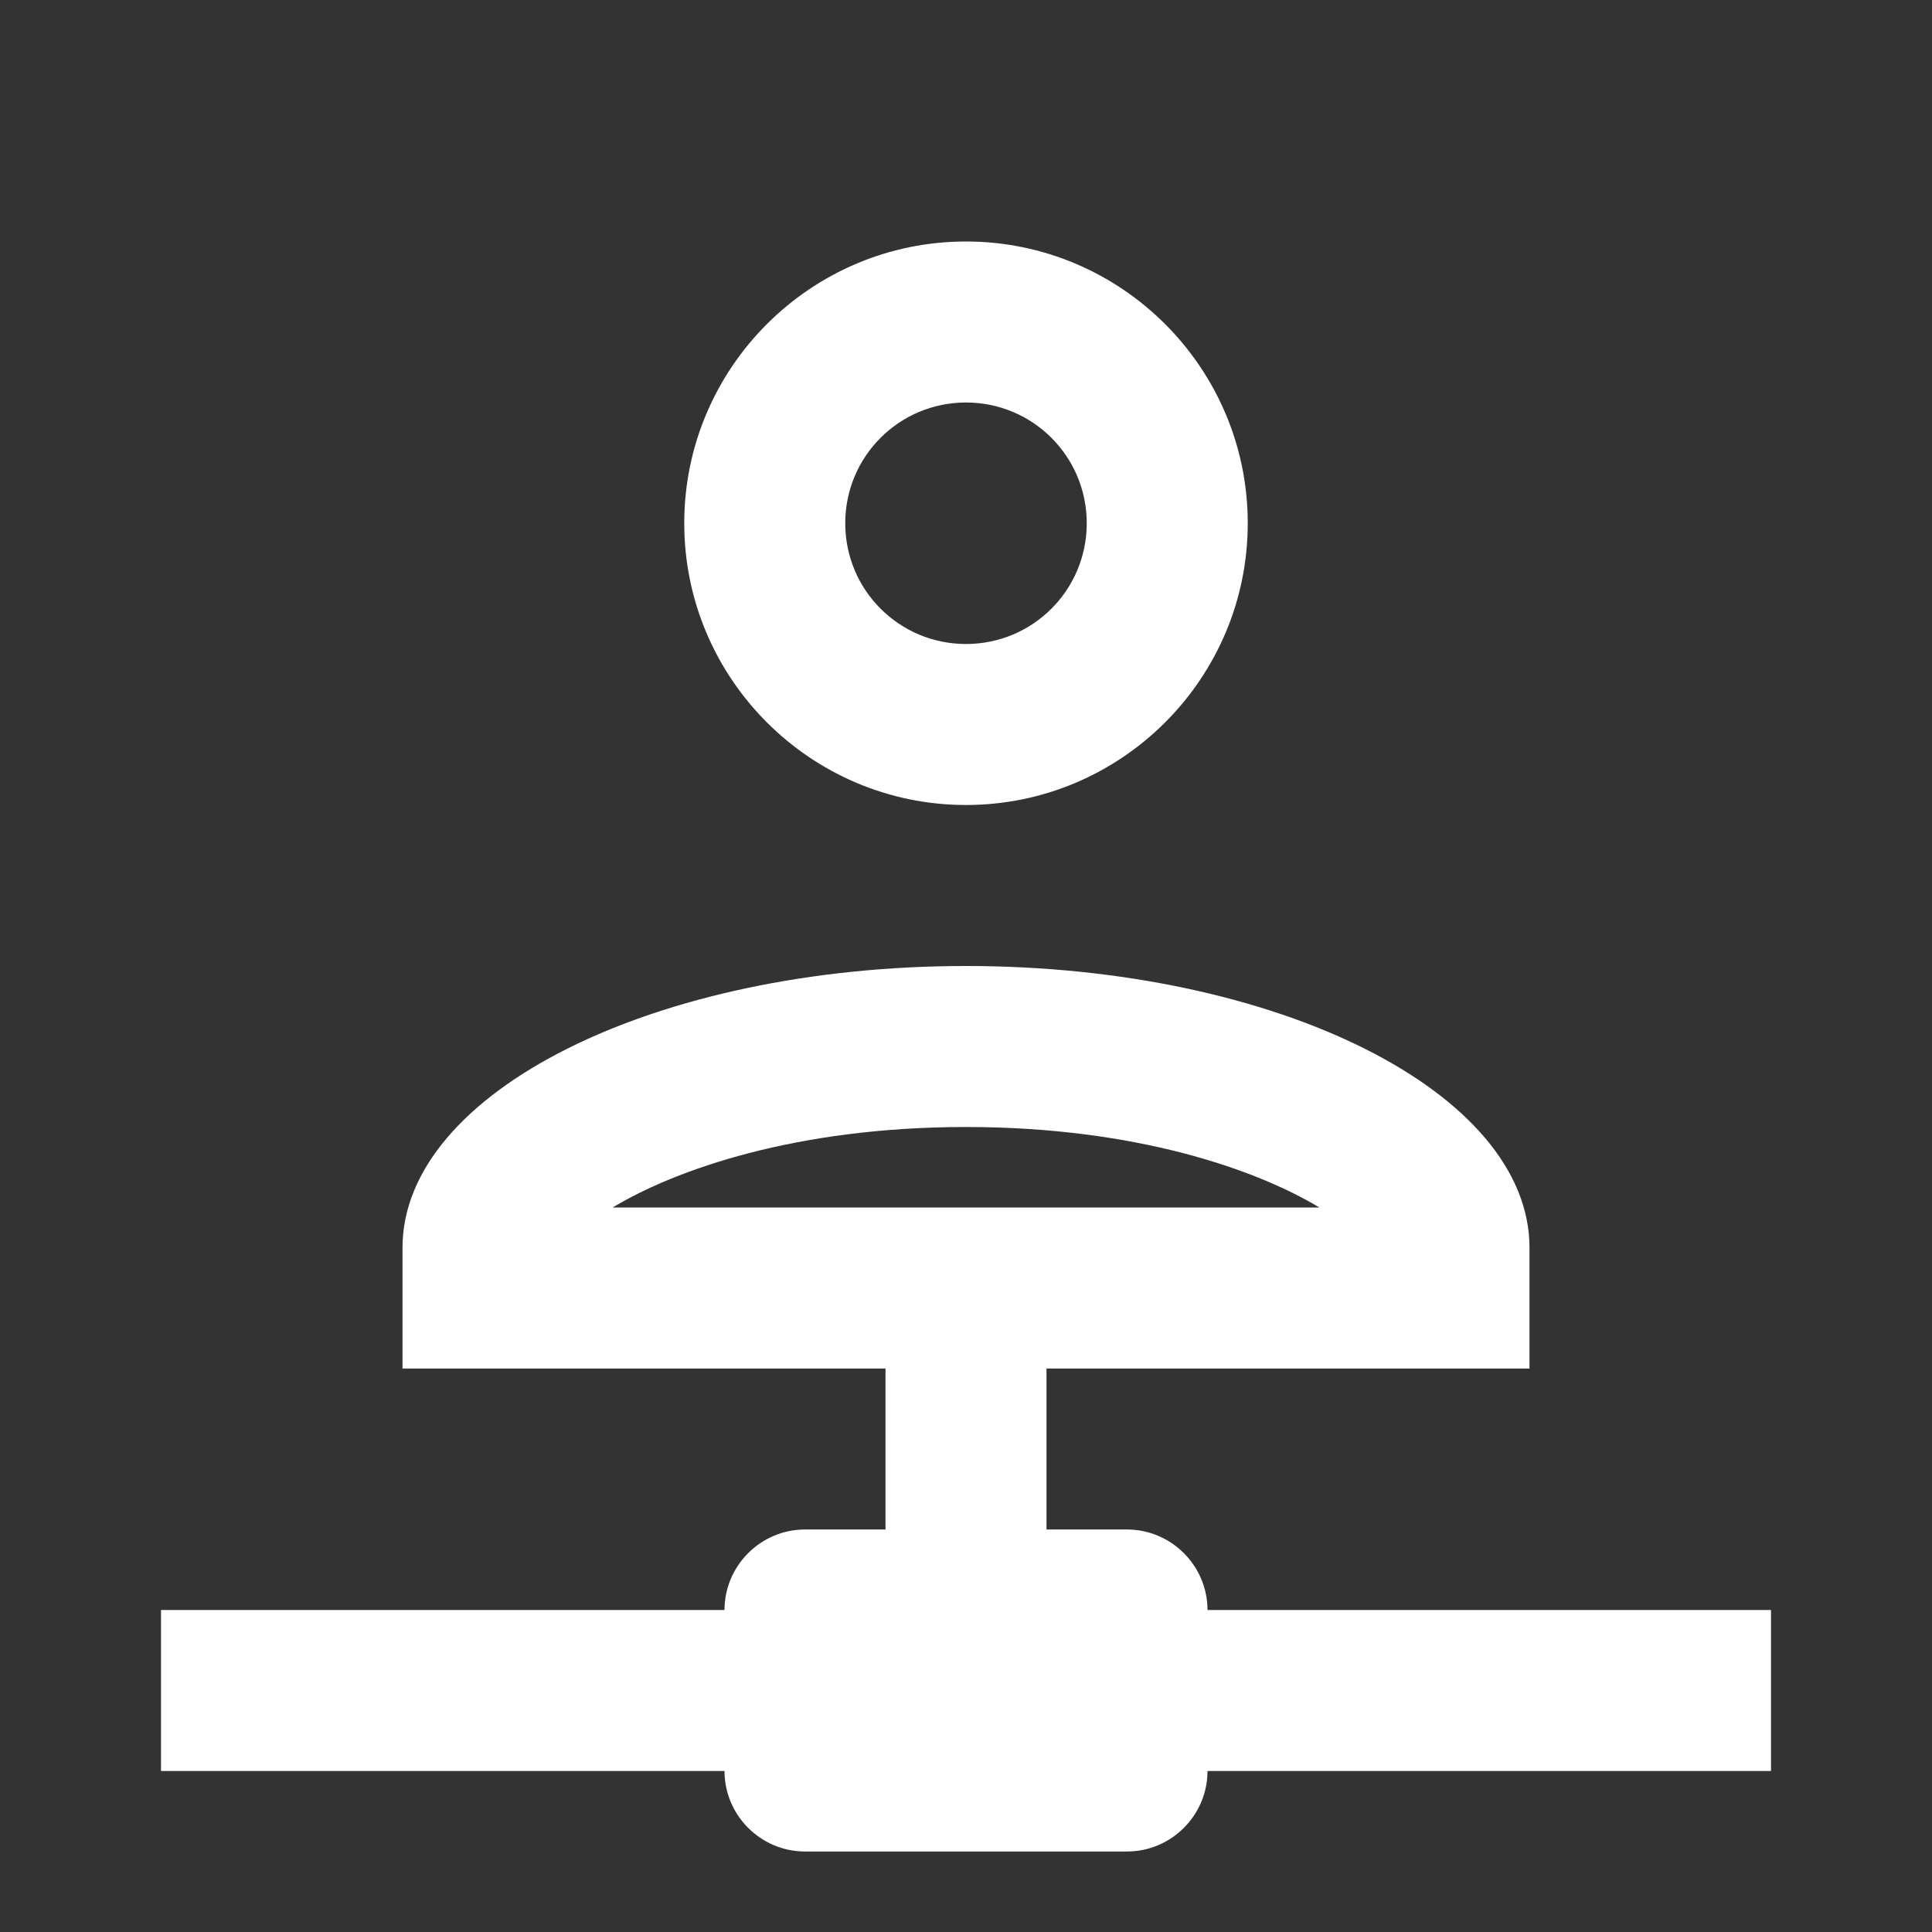 <?xml version="1.0" encoding="UTF-8"?><!DOCTYPE svg PUBLIC "-//W3C//DTD SVG 1.1//EN" "http://www.w3.org/Graphics/SVG/1.1/DTD/svg11.dtd"><svg xmlns="http://www.w3.org/2000/svg" xmlns:xlink="http://www.w3.org/1999/xlink" version="1.1" width="512" height="512" viewBox="0 0 512 512"><rect x="0" y="0" width="512" height="512" fill="#333333" stroke="none"/>    <path fill="#ffffff" transform="scale(1, -1) translate(0, -448)" glyph-name="account-network-outline" unicode="&#xFBC2;" horiz-adv-x="512" d=" M256 234.667C297.173 234.667 330.667 268.16 330.667 309.333S297.173 384 256 384S181.333 350.507 181.333 309.333S214.827 234.667 256 234.667M256 341.333C273.707 341.333 288 327.04 288 309.333S273.707 277.333 256 277.333S224 291.627 224 309.333S238.293 341.333 256 341.333M320 21.333C320 33.067 310.4 42.667 298.667 42.667H277.333V85.333H405.333V117.333C405.333 158.507 338.56 192 256 192S106.667 158.507 106.667 117.333V85.333H234.667V42.667H213.333C201.6 42.667 192 33.067 192 21.333H42.667V-21.333H192C192 -33.067 201.6 -42.667 213.333 -42.667H298.667C310.4 -42.667 320 -33.067 320 -21.333H469.333V21.333H320M162.347 128C178.987 138.027 210.987 149.333 256 149.333S333.013 138.027 349.653 128H162.347z" /></svg>